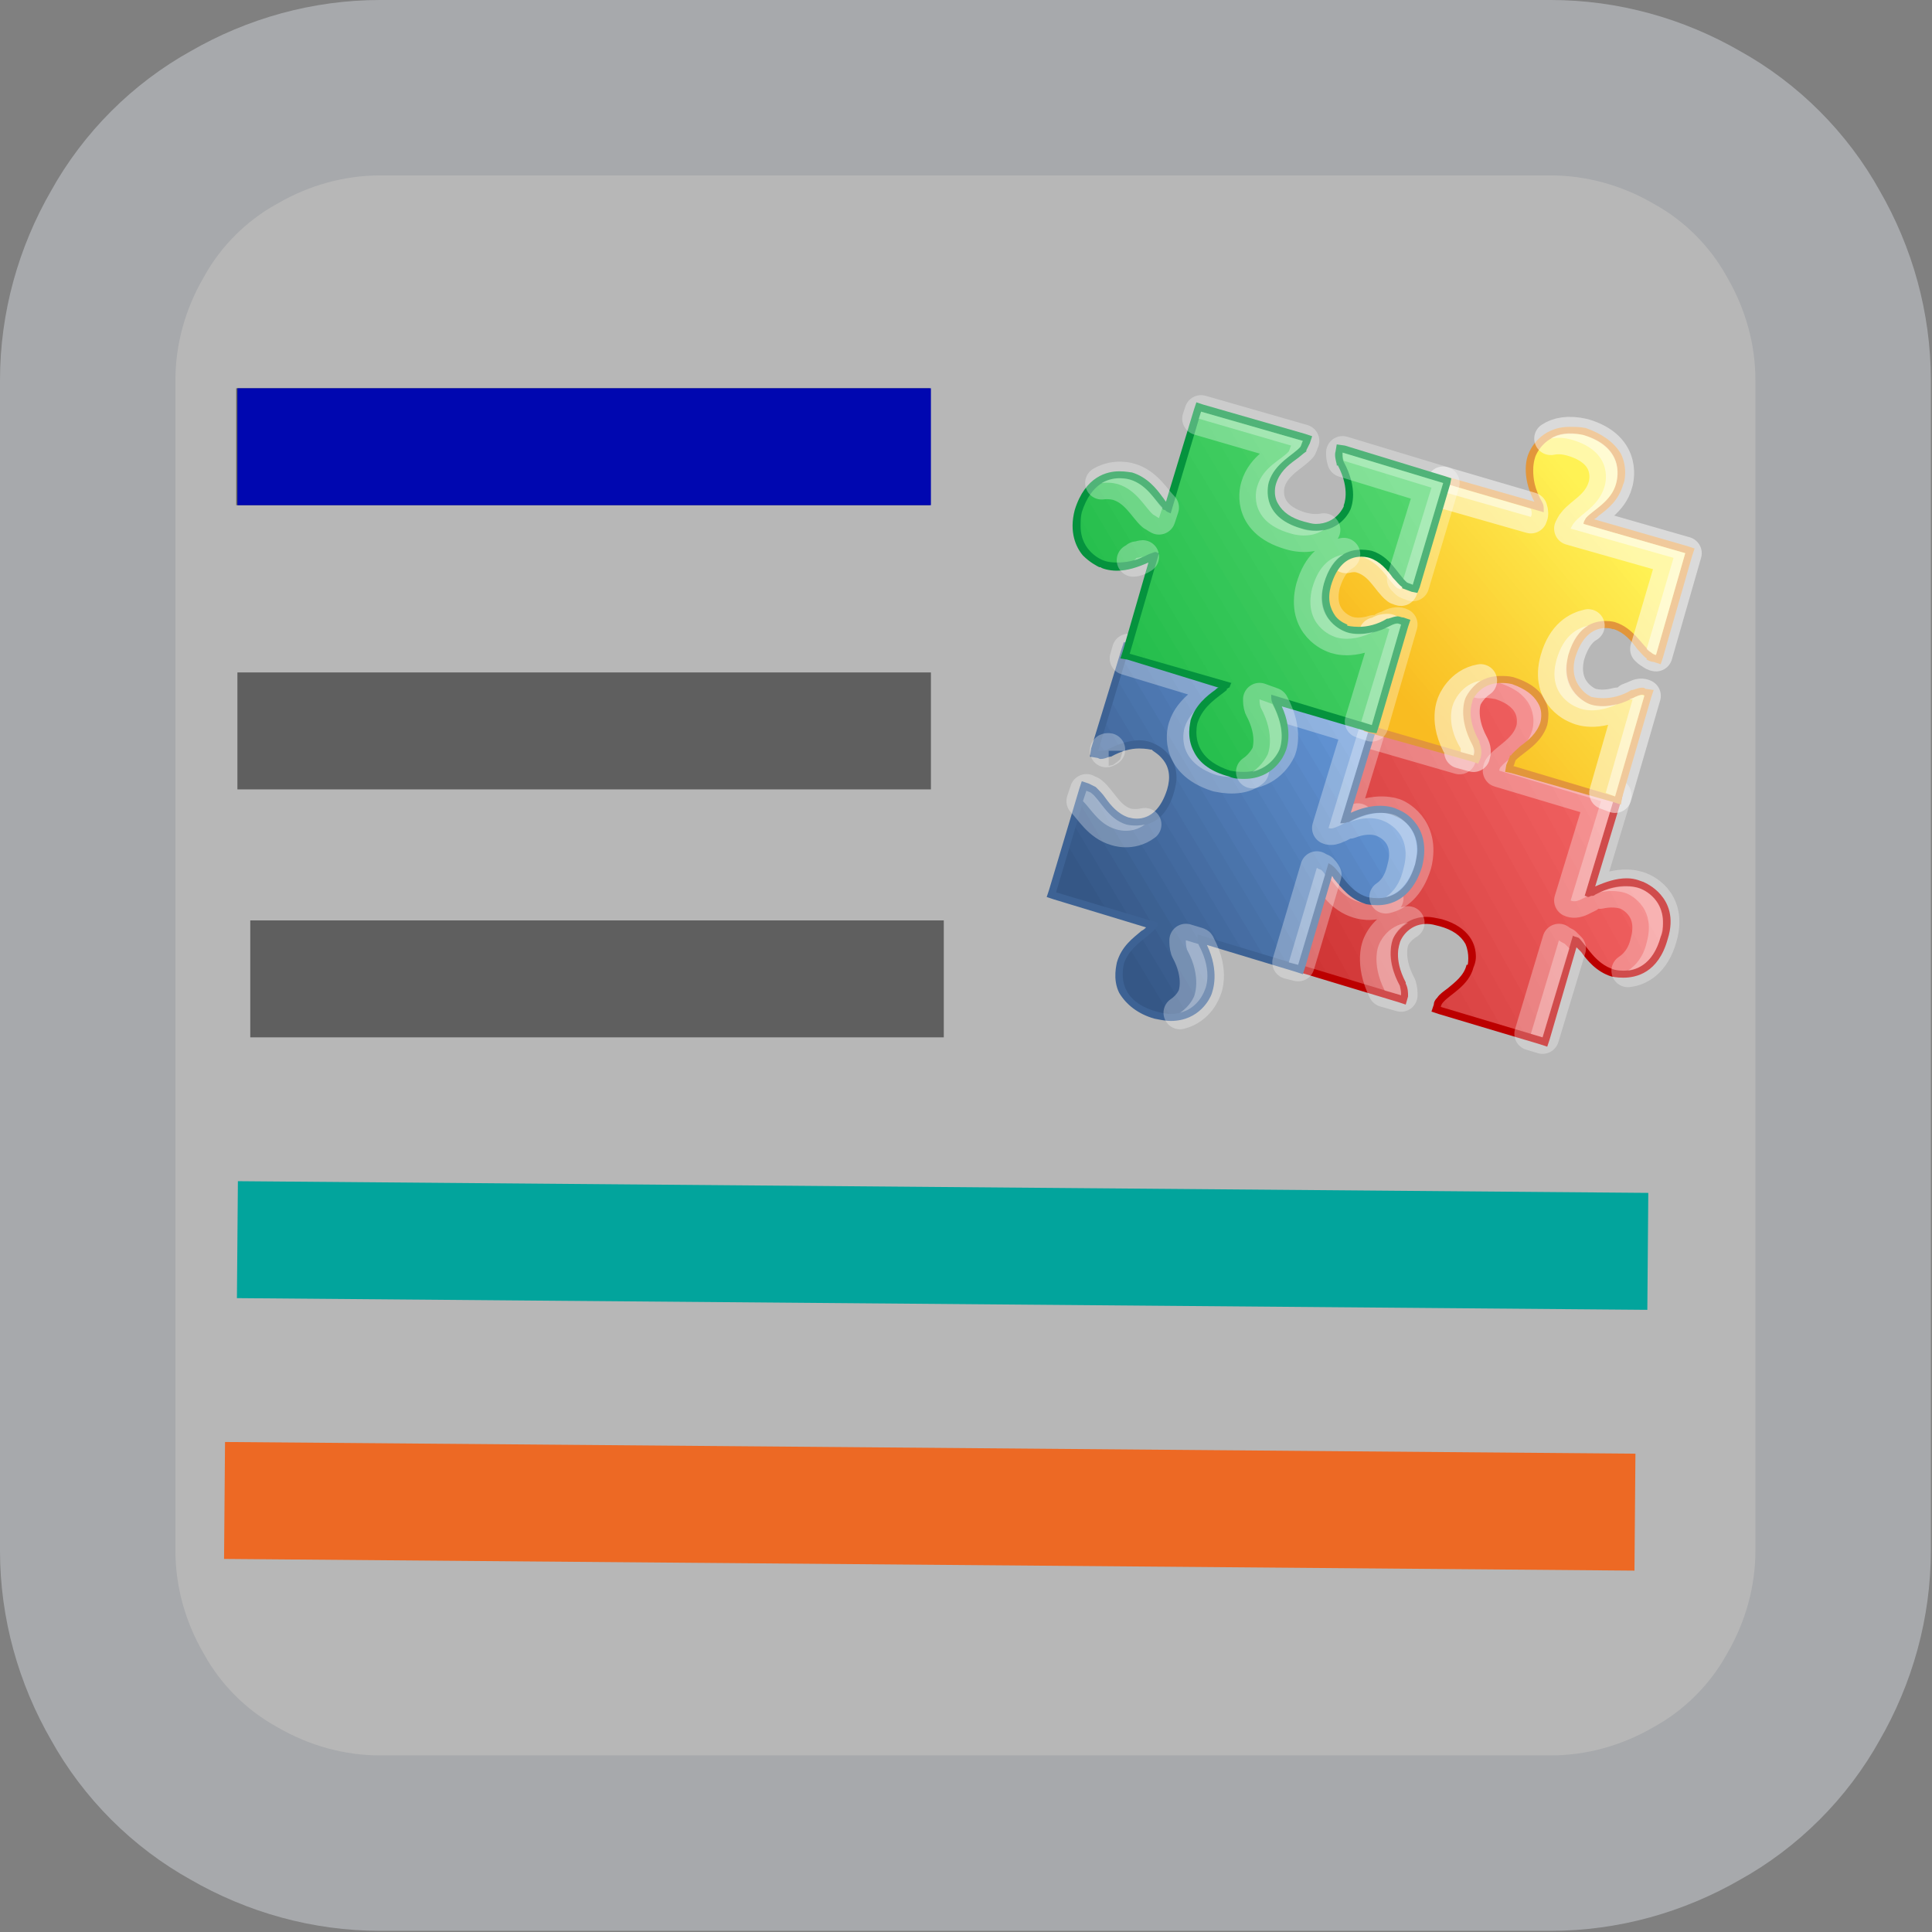<?xml version="1.0" encoding="UTF-8"?>
<!DOCTYPE svg PUBLIC "-//W3C//DTD SVG 1.1//EN" "http://www.w3.org/Graphics/SVG/1.1/DTD/svg11.dtd">
<svg version="1.2" width="16.52mm" height="16.52mm" viewBox="3533 6912 1652 1652" preserveAspectRatio="xMidYMid" fill-rule="evenodd" stroke-width="28.222" stroke-linejoin="round" xmlns="http://www.w3.org/2000/svg" xmlns:ooo="http://xml.openoffice.org/svg/export" xmlns:xlink="http://www.w3.org/1999/xlink" xmlns:presentation="http://sun.com/xmlns/staroffice/presentation" xmlns:smil="http://www.w3.org/2001/SMIL20/" xmlns:anim="urn:oasis:names:tc:opendocument:xmlns:animation:1.0" xml:space="preserve">
 <rect x="3533" y="6912" width="1652" height="1652" fill="#808080" stroke="none"/>
 <defs class="EmbeddedBulletChars">
  <g id="bullet-char-template-57356" transform="scale(0,-0)">
   <path d="M 580,1141 L 1163,571 580,0 -4,571 580,1141 Z"/>
  </g>
  <g id="bullet-char-template-57354" transform="scale(0,-0)">
   <path d="M 8,1128 L 1137,1128 1137,0 8,0 8,1128 Z"/>
  </g>
  <g id="bullet-char-template-10146" transform="scale(0,-0)">
   <path d="M 174,0 L 602,739 174,1481 1456,739 174,0 Z M 1358,739 L 309,1346 659,739 1358,739 Z"/>
  </g>
  <g id="bullet-char-template-10132" transform="scale(0,-0)">
   <path d="M 2015,739 L 1276,0 717,0 1260,543 174,543 174,936 1260,936 717,1481 1274,1481 2015,739 Z"/>
  </g>
  <g id="bullet-char-template-10007" transform="scale(0,-0)">
   <path d="M 0,-2 C -7,14 -16,27 -25,37 L 356,567 C 262,823 215,952 215,954 215,979 228,992 255,992 264,992 276,990 289,987 310,991 331,999 354,1012 L 381,999 492,748 772,1049 836,1024 860,1049 C 881,1039 901,1025 922,1006 886,937 835,863 770,784 769,783 710,716 594,584 L 774,223 C 774,196 753,168 711,139 L 727,119 C 717,90 699,76 672,76 641,76 570,178 457,381 L 164,-76 C 142,-110 111,-127 72,-127 30,-127 9,-110 8,-76 1,-67 -2,-52 -2,-32 -2,-23 -1,-13 0,-2 Z"/>
  </g>
  <g id="bullet-char-template-10004" transform="scale(0,-0)">
   <path d="M 285,-33 C 182,-33 111,30 74,156 52,228 41,333 41,471 41,549 55,616 82,672 116,743 169,778 240,778 293,778 328,747 346,684 L 369,508 C 377,444 397,411 428,410 L 1163,1116 C 1174,1127 1196,1133 1229,1133 1271,1133 1292,1118 1292,1087 L 1292,965 C 1292,929 1282,901 1262,881 L 442,47 C 390,-6 338,-33 285,-33 Z"/>
  </g>
  <g id="bullet-char-template-9679" transform="scale(0,-0)">
   <path d="M 813,0 C 632,0 489,54 383,161 276,268 223,411 223,592 223,773 276,916 383,1023 489,1130 632,1184 813,1184 992,1184 1136,1130 1245,1023 1353,916 1407,772 1407,592 1407,412 1353,268 1245,161 1136,54 992,0 813,0 Z"/>
  </g>
  <g id="bullet-char-template-8226" transform="scale(0,-0)">
   <path d="M 346,457 C 273,457 209,483 155,535 101,586 74,649 74,723 74,796 101,859 155,911 209,963 273,989 346,989 419,989 480,963 531,910 582,859 608,796 608,723 608,648 583,586 532,535 482,483 420,457 346,457 Z"/>
  </g>
  <g id="bullet-char-template-8211" transform="scale(0,-0)">
   <path d="M -4,459 L 1135,459 1135,606 -4,606 -4,459 Z"/>
  </g>
  <g id="bullet-char-template-61548" transform="scale(0,-0)">
   <path d="M 173,740 C 173,903 231,1043 346,1159 462,1274 601,1332 765,1332 928,1332 1067,1274 1183,1159 1299,1043 1357,903 1357,740 1357,577 1299,437 1183,322 1067,206 928,148 765,148 601,148 462,206 346,322 231,437 173,577 173,740 Z"/>
  </g>
 </defs>
 <g class="Page">
  <g class="com.sun.star.drawing.CustomShape">
   <g id="id3">
    <rect class="BoundingBox" stroke="none" fill="none" x="3533" y="6912" width="1652" height="1652"/>
    <path fill="rgb(237,237,237)" fill-opacity="0.502" stroke="rgb(255,255,255)" stroke-opacity="0.502" d="M 3858,6987 L 3858,6987 C 3814,6987 3771,6999 3733,7021 3695,7042 3663,7074 3642,7112 3620,7150 3608,7193 3608,7237 L 3608,8237 3608,8238 C 3608,8282 3620,8325 3642,8363 3663,8401 3695,8433 3733,8454 3771,8476 3814,8488 3858,8488 L 4858,8488 4859,8488 C 4903,8488 4946,8476 4984,8454 5022,8433 5054,8401 5075,8363 5097,8325 5109,8282 5109,8238 L 5109,7237 5109,7237 5109,7237 C 5109,7193 5097,7150 5075,7112 5054,7074 5022,7042 4984,7021 4946,6999 4903,6987 4859,6987 L 3858,6987 Z"/>
    <path fill="none" stroke="rgb(167,169,172)" stroke-width="150" stroke-linejoin="round" d="M 3858,6987 L 3858,6987 C 3814,6987 3771,6999 3733,7021 3695,7042 3663,7074 3642,7112 3620,7150 3608,7193 3608,7237 L 3608,8237 3608,8238 C 3608,8282 3620,8325 3642,8363 3663,8401 3695,8433 3733,8454 3771,8476 3814,8488 3858,8488 L 4858,8488 4859,8488 C 4903,8488 4946,8476 4984,8454 5022,8433 5054,8401 5075,8363 5097,8325 5109,8282 5109,8238 L 5109,7237 5109,7237 5109,7237 C 5109,7193 5097,7150 5075,7112 5054,7074 5022,7042 4984,7021 4946,6999 4903,6987 4859,6987 L 3858,6987 Z"/>
   </g>
  </g>
  <g class="com.sun.star.drawing.LineShape">
   <g id="id4">
    <rect class="BoundingBox" stroke="none" fill="none" x="3685" y="7244" width="694" height="101"/>
    <path fill="none" stroke="rgb(95,95,95)" stroke-width="100" stroke-linejoin="round" d="M 3735,7294 L 4328,7294"/>
   </g>
  </g>
  <g class="com.sun.star.drawing.LineShape">
   <g id="id5">
    <rect class="BoundingBox" stroke="none" fill="none" x="3686" y="7487" width="694" height="101"/>
    <path fill="none" stroke="rgb(95,95,95)" stroke-width="100" stroke-linejoin="round" d="M 3736,7537 L 4329,7537"/>
   </g>
  </g>
  <g class="com.sun.star.drawing.LineShape">
   <g id="id6">
    <rect class="BoundingBox" stroke="none" fill="none" x="3697" y="7699" width="694" height="101"/>
    <path fill="none" stroke="rgb(95,95,95)" stroke-width="100" stroke-linejoin="round" d="M 3747,7749 L 4340,7749"/>
   </g>
  </g>
  <g class="com.sun.star.drawing.LineShape">
   <g id="id7">
    <rect class="BoundingBox" stroke="none" fill="none" x="3686" y="7922" width="1307" height="111"/>
    <path fill="none" stroke="rgb(2,164,156)" stroke-width="100" stroke-linejoin="round" d="M 3736,7972 L 4942,7982"/>
   </g>
  </g>
  <g class="com.sun.star.drawing.LineShape">
   <g id="id8">
    <rect class="BoundingBox" stroke="none" fill="none" x="3686" y="7244" width="694" height="101"/>
    <path fill="none" stroke="rgb(0,7,176)" stroke-width="100" stroke-linejoin="round" d="M 3736,7294 L 4329,7294"/>
   </g>
  </g>
  <g class="com.sun.star.drawing.LineShape">
   <g id="id9">
    <rect class="BoundingBox" stroke="none" fill="none" x="3675" y="8145" width="1307" height="111"/>
    <path fill="none" stroke="rgb(237,105,36)" stroke-width="100" stroke-linejoin="round" d="M 3725,8195 L 4931,8205"/>
   </g>
  </g>
  <g class="Graphic">
   <g id="id10">
    <rect class="BoundingBox" stroke="none" fill="none" x="4389" y="7220" width="626" height="626"/>
    <defs>
     <clipPath id="clip_path_1" clipPathUnits="userSpaceOnUse">
      <path d="M 4828,7489 C 4842,7493 4851,7500 4856,7509 4859,7515 4860,7520 4860,7524 4860,7530 4858,7533 4858,7534 4855,7546 4845,7553 4838,7559 4838,7559 4832,7564 4831,7564 4838,7566 4918,7590 4918,7590 4918,7590 4894,7668 4892,7675 4893,7675 4894,7675 4895,7674 4917,7663 4933,7667 4937,7669 L 4937,7669 C 4937,7669 4966,7680 4956,7714 4952,7728 4946,7737 4936,7742 4924,7748 4912,7744 4912,7744 4900,7740 4893,7731 4887,7724 4887,7724 4881,7717 4881,7717 4881,7717 4880,7717 4880,7716 4878,7723 4854,7803 4854,7803 L 4760,7775 4762,7772 4764,7767 C 4764,7767 4773,7760 4773,7760 4779,7754 4787,7748 4790,7738 4790,7738 4794,7728 4789,7718 4785,7710 4777,7705 4765,7701 4736,7693 4727,7716 4727,7717 4727,7717 4720,7731 4732,7754 4734,7758 4734,7761 4734,7763 L 4733,7767 4641,7739 4669,7646 4672,7647 4678,7650 C 4678,7650 4686,7658 4686,7658 4691,7665 4697,7673 4707,7676 4708,7676 4717,7679 4727,7674 4735,7670 4741,7662 4744,7650 4752,7622 4729,7613 4729,7613 4728,7612 4714,7606 4692,7618 4687,7620 4683,7620 4680,7619 L 4677,7618 4705,7527 C 4705,7527 4781,7549 4789,7552 4789,7551 4789,7551 4788,7550 4782,7539 4781,7529 4781,7522 4781,7514 4783,7509 4783,7508 4783,7508 4794,7480 4828,7489 L 4828,7489 Z"/>
     </clipPath>
    </defs>
    <g clip-path="url(#clip_path_1)">
     <path fill="rgb(205,50,50)" stroke="none" d="M 4710,7883 L 4727,7873 4575,7599 4557,7609 4710,7883 Z"/>
     <path fill="rgb(205,50,50)" stroke="none" d="M 4710,7883 L 4741,7866 4588,7591 4557,7609 4710,7883 Z"/>
     <path fill="rgb(207,53,53)" stroke="none" d="M 4723,7876 L 4754,7858 4602,7584 4570,7601 4723,7876 Z"/>
     <path fill="rgb(209,55,55)" stroke="none" d="M 4736,7868 L 4768,7851 4615,7577 4584,7594 4736,7868 Z"/>
     <path fill="rgb(211,58,58)" stroke="none" d="M 4750,7861 L 4781,7843 4629,7569 4597,7586 4750,7861 Z"/>
     <path fill="rgb(213,60,60)" stroke="none" d="M 4763,7853 L 4795,7836 4642,7562 4611,7579 4763,7853 Z"/>
     <path fill="rgb(215,63,63)" stroke="none" d="M 4777,7846 L 4808,7828 4655,7554 4624,7572 4777,7846 Z"/>
     <path fill="rgb(216,65,65)" stroke="none" d="M 4790,7838 L 4822,7821 4669,7547 4638,7564 4790,7838 Z"/>
     <path fill="rgb(218,68,68)" stroke="none" d="M 4804,7831 L 4835,7813 4682,7539 4651,7557 4804,7831 Z"/>
     <path fill="rgb(220,70,70)" stroke="none" d="M 4817,7823 L 4848,7806 4696,7532 4664,7549 4817,7823 Z"/>
     <path fill="rgb(222,73,73)" stroke="none" d="M 4831,7816 L 4862,7799 4709,7524 4678,7542 4831,7816 Z"/>
     <path fill="rgb(224,75,75)" stroke="none" d="M 4844,7809 L 4875,7791 4723,7517 4691,7534 4844,7809 Z"/>
     <path fill="rgb(226,78,78)" stroke="none" d="M 4857,7801 L 4889,7784 4736,7509 4705,7527 4857,7801 Z"/>
     <path fill="rgb(228,80,80)" stroke="none" d="M 4871,7794 L 4902,7776 4750,7502 4718,7519 4871,7794 Z"/>
     <path fill="rgb(230,82,82)" stroke="none" d="M 4884,7786 L 4916,7769 4763,7494 4732,7512 4884,7786 Z"/>
     <path fill="rgb(232,85,85)" stroke="none" d="M 4898,7779 L 4929,7761 4776,7487 4745,7504 4898,7779 Z"/>
     <path fill="rgb(234,88,88)" stroke="none" d="M 4911,7771 L 4943,7754 4790,7479 4758,7497 4911,7771 Z"/>
     <path fill="rgb(236,90,90)" stroke="none" d="M 4925,7764 L 4956,7746 4803,7472 4772,7489 4925,7764 Z"/>
     <path fill="rgb(237,92,92)" stroke="none" d="M 4938,7756 L 4969,7739 4817,7464 4785,7482 4938,7756 Z"/>
     <path fill="rgb(239,95,95)" stroke="none" d="M 4951,7749 L 4983,7731 4830,7457 4799,7474 4951,7749 Z"/>
     <path fill="rgb(241,98,98)" stroke="none" d="M 4965,7741 L 4996,7724 4844,7449 4812,7467 4965,7741 Z"/>
     <path fill="rgb(243,100,100)" stroke="none" d="M 4978,7734 L 5010,7716 4857,7442 4826,7459 4978,7734 Z"/>
     <path fill="rgb(245,102,102)" stroke="none" d="M 4992,7726 L 5023,7709 4870,7434 4839,7452 4992,7726 Z"/>
    </g>
    <path fill="rgb(188,0,0)" stroke="none" d="M 4829,7486 L 4829,7486 4829,7486 C 4844,7491 4854,7498 4859,7508 4865,7521 4862,7533 4861,7535 4857,7548 4847,7555 4840,7561 4839,7562 4838,7562 4837,7563 L 4916,7587 4921,7588 4920,7594 4897,7670 C 4906,7666 4915,7663 4924,7663 4932,7663 4937,7666 4938,7666 4940,7667 4947,7670 4953,7677 4959,7684 4965,7696 4959,7715 L 4959,7715 4959,7715 C 4951,7744 4932,7748 4921,7748 4915,7748 4911,7747 4911,7747 4911,7747 4911,7747 4911,7747 4898,7743 4890,7733 4885,7726 4883,7724 4882,7723 4881,7722 L 4858,7801 4856,7807 4850,7805 4763,7779 4757,7777 4759,7771 C 4759,7769 4760,7767 4762,7765 L 4762,7765 4762,7765 C 4764,7762 4767,7760 4771,7757 4777,7752 4785,7746 4787,7737 L 4787,7737 4788,7737 C 4788,7737 4790,7728 4786,7719 4782,7712 4775,7707 4764,7704 4760,7703 4757,7702 4753,7702 4736,7702 4730,7717 4730,7718 L 4730,7718 4730,7718 4730,7718 C 4730,7719 4724,7731 4735,7752 L 4735,7752 4735,7753 C 4737,7757 4737,7761 4737,7764 L 4735,7771 4729,7769 4643,7743 4637,7741 4639,7735 4665,7648 4667,7643 4673,7644 C 4675,7645 4677,7646 4680,7647 L 4680,7647 4680,7648 C 4683,7650 4685,7653 4688,7656 4693,7663 4699,7670 4708,7673 L 4708,7673 4708,7673 C 4708,7673 4711,7674 4715,7674 4727,7674 4736,7666 4741,7650 4744,7639 4743,7630 4737,7623 4733,7618 4727,7616 4727,7616 L 4727,7616 4727,7615 4727,7616 C 4727,7615 4723,7614 4717,7614 4710,7614 4701,7616 4693,7621 L 4693,7621 4692,7621 C 4689,7622 4687,7623 4684,7623 4682,7623 4681,7622 4679,7622 L 4674,7620 4675,7614 4701,7529 4703,7523 4709,7524 4783,7547 C 4773,7525 4779,7510 4780,7507 4781,7504 4790,7484 4815,7484 4820,7484 4824,7485 4829,7486 Z M 4827,7492 C 4823,7491 4819,7490 4815,7490 4793,7490 4786,7510 4786,7510 4786,7510 4784,7514 4784,7522 4784,7529 4785,7538 4791,7549 4792,7551 4793,7553 4793,7555 4793,7555 4793,7556 4793,7556 L 4787,7554 4786,7554 4707,7530 4681,7616 C 4682,7616 4683,7617 4684,7617 4686,7617 4688,7616 4690,7615 4701,7609 4710,7608 4717,7608 4725,7608 4730,7610 4730,7610 4730,7610 4749,7617 4749,7639 4749,7643 4748,7647 4747,7651 4740,7676 4725,7680 4715,7680 4710,7680 4706,7679 4706,7679 4690,7674 4684,7659 4676,7652 4675,7651 4673,7651 4671,7650 L 4645,7737 4731,7763 C 4731,7762 4731,7762 4731,7761 4731,7759 4730,7757 4730,7755 4724,7744 4722,7735 4722,7728 4722,7720 4724,7715 4724,7715 4724,7715 4731,7696 4753,7696 4757,7696 4761,7697 4766,7698 4790,7705 4795,7720 4795,7730 4795,7735 4793,7739 4793,7739 4789,7755 4773,7762 4767,7769 4766,7770 4765,7772 4765,7773 L 4852,7799 4878,7712 C 4879,7713 4881,7713 4883,7714 4890,7721 4897,7736 4913,7741 4913,7741 4916,7742 4921,7742 4931,7742 4946,7738 4953,7713 4955,7709 4955,7705 4955,7701 4955,7679 4936,7672 4936,7672 4936,7672 4932,7670 4924,7670 4917,7670 4908,7671 4897,7677 4896,7678 4895,7678 4895,7678 4894,7678 4894,7678 4894,7678 4893,7678 4892,7679 4891,7679 4890,7679 4889,7678 4888,7678 L 4914,7592 4833,7568 4833,7568 4827,7566 C 4827,7565 4828,7564 4829,7563 4835,7556 4850,7549 4855,7533 4855,7533 4856,7529 4856,7524 4856,7515 4852,7500 4827,7492 Z"/>
    <path fill="rgb(255,255,255)" fill-opacity="0.298" stroke="rgb(255,255,255)" stroke-opacity="0.298" d="M 4707,7530 L 4779,7552 C 4779,7552 4779,7553 4779,7553 4780,7556 4781,7558 4781,7560 L 4705,7538 4707,7530 Z M 4855,7533 C 4850,7549 4835,7556 4829,7563 4828,7564 4827,7565 4827,7566 L 4914,7592 4888,7678 C 4889,7678 4890,7679 4891,7678 4889,7679 4887,7680 4885,7681 4881,7683 4878,7683 4876,7682 L 4902,7597 4815,7571 C 4815,7569 4816,7568 4817,7567 4823,7560 4838,7553 4843,7537 4843,7537 4853,7508 4815,7496 4809,7495 4803,7494 4798,7495 4805,7491 4814,7489 4827,7492 4865,7503 4855,7533 4855,7533 Z M 4671,7650 C 4673,7651 4675,7651 4676,7652 4684,7659 4690,7674 4706,7679 4706,7679 4712,7681 4719,7680 4707,7688 4694,7683 4694,7683 4681,7679 4674,7668 4668,7660 L 4671,7650 Z M 4684,7617 C 4688,7615 4691,7614 4694,7613 4693,7614 4691,7615 4690,7615 4688,7616 4686,7616 4684,7617 Z M 4737,7701 C 4727,7707 4724,7715 4724,7715 4724,7715 4717,7731 4730,7755 4731,7758 4731,7761 4731,7763 L 4717,7759 C 4705,7735 4712,7720 4712,7720 4712,7720 4718,7703 4737,7701 Z M 4875,7723 L 4852,7799 4842,7796 4866,7716 C 4867,7717 4869,7718 4871,7719 4872,7720 4873,7721 4875,7723 Z M 4953,7713 C 4947,7735 4934,7741 4925,7742 4931,7738 4938,7731 4941,7718 4950,7686 4924,7676 4924,7676 4924,7676 4915,7672 4901,7675 4922,7665 4936,7672 4936,7672 4936,7672 4962,7681 4953,7713 Z"/>
    <defs>
     <clipPath id="clip_path_2" clipPathUnits="userSpaceOnUse">
      <path d="M 4589,7493 L 4588,7495 4585,7502 C 4585,7502 4577,7509 4577,7509 4570,7514 4562,7521 4559,7531 4559,7531 4556,7541 4561,7551 4565,7558 4573,7564 4585,7568 4613,7575 4622,7553 4622,7552 4623,7551 4629,7537 4617,7515 4615,7510 4615,7507 4616,7504 L 4617,7501 4709,7528 C 4709,7528 4686,7604 4683,7612 4684,7612 4684,7612 4685,7612 4710,7599 4726,7606 4727,7607 4727,7607 4755,7617 4746,7652 4742,7665 4735,7675 4726,7680 4714,7686 4702,7682 4701,7682 4689,7678 4682,7669 4677,7662 4677,7662 4671,7655 4671,7655 4669,7661 4645,7741 4645,7741 4645,7741 4567,7718 4560,7716 4560,7717 4560,7718 4561,7719 4567,7730 4569,7740 4569,7747 4569,7755 4566,7760 4566,7761 4566,7761 4555,7789 4521,7780 4507,7776 4498,7769 4493,7760 4491,7754 4490,7749 4490,7745 4490,7739 4491,7736 4491,7735 4495,7723 4504,7716 4511,7711 4511,7711 4518,7704 4518,7704 4518,7704 4519,7704 4519,7703 4513,7701 4432,7677 4432,7677 L 4460,7584 4463,7585 4468,7588 C 4468,7588 4476,7596 4476,7596 4481,7603 4487,7611 4497,7614 4498,7614 4507,7617 4517,7612 4525,7608 4531,7600 4534,7588 4542,7560 4520,7551 4519,7551 4518,7550 4504,7544 4482,7556 4477,7557 4474,7558 4472,7557 L 4468,7556 4496,7465 4589,7493 Z"/>
     </clipPath>
    </defs>
    <g clip-path="url(#clip_path_2)">
     <path fill="rgb(98,148,213)" stroke="none" d="M 4632,7383 L 4590,7408 4752,7677 4793,7652 4632,7383 Z"/>
     <path fill="rgb(98,148,213)" stroke="none" d="M 4606,7399 L 4579,7415 4740,7684 4767,7668 4606,7399 Z"/>
     <path fill="rgb(96,145,209)" stroke="none" d="M 4594,7406 L 4567,7422 4728,7691 4756,7675 4594,7406 Z"/>
     <path fill="rgb(93,142,205)" stroke="none" d="M 4582,7413 L 4555,7429 4717,7698 4744,7682 4582,7413 Z"/>
     <path fill="rgb(91,138,201)" stroke="none" d="M 4571,7420 L 4544,7436 4705,7705 4732,7689 4571,7420 Z"/>
     <path fill="rgb(89,135,196)" stroke="none" d="M 4559,7427 L 4532,7443 4693,7712 4721,7696 4559,7427 Z"/>
     <path fill="rgb(86,132,192)" stroke="none" d="M 4548,7434 L 4520,7450 4682,7719 4709,7703 4548,7434 Z"/>
     <path fill="rgb(84,129,188)" stroke="none" d="M 4536,7441 L 4509,7457 4670,7726 4697,7710 4536,7441 Z"/>
     <path fill="rgb(81,126,184)" stroke="none" d="M 4524,7448 L 4497,7464 4658,7733 4686,7717 4524,7448 Z"/>
     <path fill="rgb(79,122,180)" stroke="none" d="M 4513,7455 L 4485,7471 4647,7740 4674,7724 4513,7455 Z"/>
     <path fill="rgb(77,119,176)" stroke="none" d="M 4501,7462 L 4474,7478 4635,7747 4662,7731 4501,7462 Z"/>
     <path fill="rgb(74,116,171)" stroke="none" d="M 4489,7469 L 4462,7485 4623,7754 4651,7738 4489,7469 Z"/>
     <path fill="rgb(72,113,167)" stroke="none" d="M 4478,7476 L 4450,7492 4612,7761 4639,7745 4478,7476 Z"/>
     <path fill="rgb(70,109,163)" stroke="none" d="M 4466,7483 L 4439,7499 4600,7768 4627,7752 4466,7483 Z"/>
     <path fill="rgb(67,106,159)" stroke="none" d="M 4454,7490 L 4427,7506 4588,7775 4616,7759 4454,7490 Z"/>
     <path fill="rgb(65,103,155)" stroke="none" d="M 4443,7497 L 4415,7513 4577,7782 4604,7766 4443,7497 Z"/>
     <path fill="rgb(62,100,151)" stroke="none" d="M 4431,7504 L 4404,7520 4565,7789 4592,7773 4431,7504 Z"/>
     <path fill="rgb(60,97,146)" stroke="none" d="M 4419,7511 L 4392,7527 4553,7796 4581,7780 4419,7511 Z"/>
     <path fill="rgb(58,93,142)" stroke="none" d="M 4408,7518 L 4380,7534 4542,7803 4569,7787 4408,7518 Z"/>
     <path fill="rgb(55,90,138)" stroke="none" d="M 4396,7525 L 4369,7541 4530,7810 4557,7794 4396,7525 Z"/>
     <path fill="rgb(53,87,134)" stroke="none" d="M 4384,7532 L 4347,7554 4509,7823 4546,7801 4384,7532 Z"/>
    </g>
    <path fill="rgb(61,98,148)" stroke="none" d="M 4494,7461 L 4500,7463 4587,7489 4592,7490 4591,7496 C 4590,7498 4589,7501 4588,7503 L 4588,7504 4587,7504 C 4585,7507 4582,7509 4579,7511 4572,7517 4565,7522 4562,7532 L 4562,7532 4562,7532 C 4562,7532 4559,7541 4564,7549 4567,7556 4575,7561 4586,7565 4586,7565 4585,7565 4585,7565 4589,7566 4593,7566 4596,7566 4614,7566 4619,7551 4619,7551 L 4620,7551 4620,7550 4620,7550 C 4620,7550 4625,7537 4614,7517 L 4614,7516 4614,7516 C 4612,7511 4612,7506 4613,7503 L 4615,7497 4621,7499 4707,7525 4712,7526 4711,7532 4688,7607 C 4697,7603 4705,7601 4713,7601 4721,7601 4726,7603 4728,7604 4728,7604 4728,7604 4728,7604 4728,7604 4728,7604 4728,7604 4728,7604 4728,7604 4728,7604 4728,7604 4728,7604 4728,7604 4728,7604 4728,7604 4728,7604 4728,7604 4728,7604 4728,7604 4730,7605 4736,7607 4742,7614 4748,7621 4754,7633 4749,7653 L 4749,7653 4749,7653 C 4740,7682 4721,7686 4711,7686 4705,7686 4701,7685 4700,7685 4700,7685 4701,7685 4701,7685 4687,7681 4680,7671 4674,7664 4673,7663 4673,7662 4672,7661 L 4649,7739 4647,7745 4641,7743 4565,7720 C 4576,7743 4570,7759 4569,7762 4568,7765 4559,7785 4534,7785 4530,7785 4525,7784 4520,7783 L 4520,7783 4520,7783 C 4506,7779 4496,7771 4490,7761 4484,7749 4488,7736 4488,7735 4492,7721 4502,7714 4509,7708 4511,7707 4512,7706 4513,7705 L 4434,7681 4428,7679 4430,7673 4456,7586 4458,7580 4464,7582 C 4466,7583 4468,7584 4470,7585 L 4470,7585 4471,7586 C 4473,7588 4476,7591 4478,7594 4483,7601 4489,7608 4498,7611 L 4498,7611 4498,7611 C 4499,7611 4501,7612 4505,7612 4517,7612 4526,7603 4531,7587 4534,7577 4533,7568 4527,7561 4523,7556 4518,7554 4518,7553 L 4517,7553 4517,7553 4517,7553 C 4517,7553 4513,7552 4507,7552 4500,7552 4492,7554 4483,7559 L 4483,7559 4482,7559 C 4479,7560 4477,7561 4474,7561 4473,7561 4472,7560 4471,7560 L 4465,7559 4466,7552 4492,7467 4494,7461 Z M 4498,7468 L 4472,7554 C 4473,7554 4474,7554 4474,7554 4476,7554 4478,7554 4480,7553 4491,7547 4501,7545 4507,7545 4515,7545 4520,7548 4520,7548 4520,7548 4539,7555 4539,7577 4539,7581 4538,7585 4537,7589 4530,7614 4515,7618 4505,7618 4500,7618 4496,7617 4496,7617 4480,7612 4474,7596 4466,7590 4465,7589 4463,7589 4462,7588 L 4436,7675 4523,7701 C 4523,7703 4522,7705 4521,7706 4521,7706 4520,7707 4520,7707 L 4520,7707 C 4514,7714 4499,7721 4494,7736 4494,7736 4493,7740 4493,7745 4493,7755 4497,7770 4522,7777 4526,7778 4530,7779 4534,7779 4556,7779 4563,7759 4563,7759 4563,7759 4565,7755 4565,7747 4565,7740 4564,7731 4558,7720 4558,7719 4557,7719 4557,7718 4557,7718 4557,7718 4557,7718 4557,7716 4557,7715 4557,7714 4557,7713 4557,7712 4557,7711 L 4643,7737 4669,7650 C 4670,7651 4671,7651 4672,7652 4680,7658 4686,7674 4702,7679 4702,7679 4706,7680 4711,7680 4721,7680 4736,7676 4743,7651 4744,7646 4745,7642 4745,7639 4745,7616 4726,7610 4726,7610 4726,7610 4721,7607 4713,7607 4706,7607 4697,7609 4686,7615 4686,7615 4686,7615 4686,7615 4686,7615 4685,7615 4685,7615 4683,7616 4682,7616 4680,7616 4680,7616 4679,7616 4679,7616 L 4705,7531 4619,7505 C 4619,7506 4619,7507 4619,7508 4619,7509 4619,7511 4620,7514 4626,7525 4627,7534 4627,7541 4627,7549 4625,7553 4625,7553 4625,7553 4618,7572 4596,7572 4592,7572 4588,7572 4584,7571 4559,7563 4555,7548 4555,7539 4555,7533 4556,7530 4556,7530 4561,7514 4576,7507 4583,7500 4584,7498 4585,7496 4585,7495 L 4498,7468 Z"/>
    <path fill="rgb(255,255,255)" fill-opacity="0.298" stroke="rgb(255,255,255)" stroke-opacity="0.298" d="M 4573,7504 C 4574,7502 4575,7500 4575,7499 L 4496,7475 4498,7468 4585,7495 C 4585,7496 4584,7498 4583,7500 4576,7507 4561,7514 4556,7530 4556,7530 4546,7559 4584,7571 4592,7573 4599,7573 4604,7571 4598,7576 4588,7578 4574,7575 4536,7563 4546,7534 4546,7534 4551,7518 4567,7511 4573,7504 Z M 4705,7531 L 4679,7616 C 4681,7616 4682,7616 4684,7615 4682,7616 4679,7618 4676,7619 4674,7620 4671,7621 4669,7620 L 4695,7535 4619,7512 C 4618,7509 4618,7507 4619,7505 L 4705,7531 Z M 4462,7588 C 4463,7589 4465,7589 4466,7590 4474,7596 4480,7612 4496,7617 4496,7617 4503,7619 4512,7617 4500,7626 4487,7621 4487,7621 4473,7617 4466,7604 4459,7597 L 4462,7588 Z M 4479,7554 C 4479,7553 4480,7553 4481,7553 4481,7553 4480,7553 4480,7553 4480,7553 4479,7553 4479,7554 Z M 4548,7724 C 4547,7721 4547,7718 4547,7716 L 4557,7719 C 4558,7719 4558,7720 4558,7720 4571,7744 4563,7759 4563,7759 4563,7759 4558,7774 4542,7778 4551,7772 4554,7764 4554,7764 4554,7764 4561,7748 4548,7724 Z M 4743,7651 C 4737,7670 4727,7677 4718,7679 4724,7675 4730,7668 4733,7655 4742,7623 4716,7614 4716,7614 4716,7614 4705,7608 4687,7615 4710,7602 4726,7609 4726,7609 4726,7609 4751,7619 4743,7651 Z M 4663,7656 C 4664,7657 4665,7658 4666,7660 L 4643,7737 4635,7735 4659,7654 C 4660,7655 4661,7655 4663,7656 Z"/>
    <defs>
     <clipPath id="clip_path_3" clipPathUnits="userSpaceOnUse">
      <path d="M 4888,7281 C 4902,7285 4911,7292 4916,7301 4919,7307 4920,7312 4920,7316 4920,7322 4918,7325 4918,7326 4915,7338 4906,7345 4899,7351 L 4891,7357 C 4891,7357 4891,7358 4891,7358 4897,7360 4978,7383 4978,7383 L 4951,7477 4948,7475 4943,7473 C 4943,7473 4935,7465 4935,7465 4930,7458 4924,7450 4913,7447 4913,7447 4903,7444 4894,7449 4886,7453 4880,7461 4877,7473 4870,7502 4892,7510 4893,7511 4894,7511 4908,7517 4930,7505 4934,7503 4937,7503 4940,7504 L 4943,7504 4917,7596 4823,7569 4824,7567 4827,7560 C 4827,7560 4835,7553 4835,7553 4842,7547 4850,7541 4853,7531 4853,7531 4856,7521 4851,7511 4847,7503 4839,7498 4827,7494 4798,7487 4790,7509 4789,7510 4789,7511 4783,7525 4795,7547 4797,7552 4797,7556 4796,7559 L 4795,7561 4703,7535 C 4703,7535 4725,7459 4727,7451 4727,7451 4726,7451 4726,7451 4701,7465 4685,7457 4684,7457 4684,7457 4656,7446 4664,7412 4672,7386 4688,7381 4697,7380 4697,7380 4705,7380 4709,7382 L 4709,7382 C 4721,7385 4728,7394 4734,7401 4734,7401 4739,7407 4740,7408 4742,7401 4765,7322 4765,7322 4765,7322 4842,7344 4850,7346 4849,7345 4849,7344 4849,7343 4842,7331 4841,7321 4841,7314 4841,7307 4842,7303 4843,7301 L 4843,7301 C 4843,7301 4853,7273 4888,7281 L 4888,7281 Z"/>
     </clipPath>
    </defs>
    <g clip-path="url(#clip_path_3)">
     <path fill="rgb(255,242,84)" stroke="none" d="M 4863,7233 L 4826,7264 5027,7503 5065,7472 4863,7233 Z"/>
     <path fill="rgb(255,242,84)" stroke="none" d="M 4831,7260 L 4822,7267 5024,7506 5032,7499 4831,7260 Z"/>
     <path fill="rgb(255,241,83)" stroke="none" d="M 4827,7263 L 4819,7270 5020,7509 5029,7502 4827,7263 Z"/>
     <path fill="rgb(255,240,82)" stroke="none" d="M 4824,7266 L 4815,7273 5016,7512 5025,7505 4824,7266 Z"/>
     <path fill="rgb(255,239,81)" stroke="none" d="M 4820,7269 L 4811,7276 5013,7515 5021,7508 4820,7269 Z"/>
     <path fill="rgb(255,238,80)" stroke="none" d="M 4816,7272 L 4808,7279 5009,7518 5018,7511 4816,7272 Z"/>
     <path fill="rgb(254,236,79)" stroke="none" d="M 4813,7275 L 4804,7282 5005,7522 5014,7514 4813,7275 Z"/>
     <path fill="rgb(254,235,78)" stroke="none" d="M 4809,7278 L 4800,7285 5002,7525 5010,7517 4809,7278 Z"/>
     <path fill="rgb(254,234,77)" stroke="none" d="M 4805,7281 L 4797,7288 4998,7528 5007,7520 4805,7281 Z"/>
     <path fill="rgb(254,233,76)" stroke="none" d="M 4802,7284 L 4793,7292 4995,7531 5003,7524 4802,7284 Z"/>
     <path fill="rgb(254,232,75)" stroke="none" d="M 4798,7287 L 4790,7295 4991,7534 4999,7527 4798,7287 Z"/>
     <path fill="rgb(254,231,74)" stroke="none" d="M 4794,7290 L 4786,7298 4987,7537 4996,7530 4794,7290 Z"/>
     <path fill="rgb(254,230,73)" stroke="none" d="M 4791,7294 L 4782,7301 4984,7540 4992,7533 4791,7294 Z"/>
     <path fill="rgb(254,229,72)" stroke="none" d="M 4787,7297 L 4779,7304 4980,7543 4988,7536 4787,7297 Z"/>
     <path fill="rgb(253,228,70)" stroke="none" d="M 4783,7300 L 4775,7307 4976,7546 4985,7539 4783,7300 Z"/>
     <path fill="rgb(253,227,69)" stroke="none" d="M 4780,7303 L 4771,7310 4973,7549 4981,7542 4780,7303 Z"/>
     <path fill="rgb(253,225,68)" stroke="none" d="M 4776,7306 L 4768,7313 4969,7552 4978,7545 4776,7306 Z"/>
     <path fill="rgb(253,224,67)" stroke="none" d="M 4773,7309 L 4764,7316 4965,7555 4974,7548 4773,7309 Z"/>
     <path fill="rgb(253,223,66)" stroke="none" d="M 4769,7312 L 4760,7319 4962,7558 4970,7551 4769,7312 Z"/>
     <path fill="rgb(253,222,65)" stroke="none" d="M 4765,7315 L 4757,7322 4958,7561 4967,7554 4765,7315 Z"/>
     <path fill="rgb(253,221,64)" stroke="none" d="M 4762,7318 L 4753,7325 4954,7565 4963,7557 4762,7318 Z"/>
     <path fill="rgb(253,220,63)" stroke="none" d="M 4758,7321 L 4749,7328 4951,7568 4959,7560 4758,7321 Z"/>
     <path fill="rgb(252,219,62)" stroke="none" d="M 4754,7324 L 4746,7331 4947,7571 4956,7563 4754,7324 Z"/>
     <path fill="rgb(252,218,61)" stroke="none" d="M 4751,7327 L 4742,7335 4943,7574 4952,7567 4751,7327 Z"/>
     <path fill="rgb(252,217,60)" stroke="none" d="M 4747,7330 L 4738,7338 4940,7577 4948,7570 4747,7330 Z"/>
     <path fill="rgb(252,216,59)" stroke="none" d="M 4743,7333 L 4735,7341 4936,7580 4945,7573 4743,7333 Z"/>
     <path fill="rgb(252,214,58)" stroke="none" d="M 4740,7337 L 4731,7344 4932,7583 4941,7576 4740,7337 Z"/>
     <path fill="rgb(252,213,57)" stroke="none" d="M 4736,7340 L 4727,7347 4929,7586 4937,7579 4736,7340 Z"/>
     <path fill="rgb(252,212,56)" stroke="none" d="M 4732,7343 L 4724,7350 4925,7589 4934,7582 4732,7343 Z"/>
     <path fill="rgb(252,211,55)" stroke="none" d="M 4729,7346 L 4720,7353 4921,7592 4930,7585 4729,7346 Z"/>
     <path fill="rgb(251,210,54)" stroke="none" d="M 4725,7349 L 4716,7356 4918,7595 4926,7588 4725,7349 Z"/>
     <path fill="rgb(251,209,53)" stroke="none" d="M 4721,7352 L 4713,7359 4914,7598 4923,7591 4721,7352 Z"/>
     <path fill="rgb(251,208,52)" stroke="none" d="M 4718,7355 L 4709,7362 4911,7601 4919,7594 4718,7355 Z"/>
     <path fill="rgb(251,207,51)" stroke="none" d="M 4714,7358 L 4706,7365 4907,7604 4915,7597 4714,7358 Z"/>
     <path fill="rgb(251,206,50)" stroke="none" d="M 4710,7361 L 4702,7368 4903,7608 4912,7600 4710,7361 Z"/>
     <path fill="rgb(251,205,49)" stroke="none" d="M 4707,7364 L 4698,7371 4900,7611 4908,7603 4707,7364 Z"/>
     <path fill="rgb(251,203,48)" stroke="none" d="M 4703,7367 L 4695,7374 4896,7614 4904,7606 4703,7367 Z"/>
     <path fill="rgb(251,202,47)" stroke="none" d="M 4699,7370 L 4691,7378 4892,7617 4901,7610 4699,7370 Z"/>
     <path fill="rgb(250,201,45)" stroke="none" d="M 4696,7373 L 4687,7381 4889,7620 4897,7613 4696,7373 Z"/>
     <path fill="rgb(250,200,44)" stroke="none" d="M 4692,7376 L 4684,7384 4885,7623 4894,7616 4692,7376 Z"/>
     <path fill="rgb(250,199,43)" stroke="none" d="M 4689,7380 L 4680,7387 4881,7626 4890,7619 4689,7380 Z"/>
     <path fill="rgb(250,198,42)" stroke="none" d="M 4685,7383 L 4676,7390 4878,7629 4886,7622 4685,7383 Z"/>
     <path fill="rgb(250,197,41)" stroke="none" d="M 4681,7386 L 4673,7393 4874,7632 4883,7625 4681,7386 Z"/>
     <path fill="rgb(250,196,40)" stroke="none" d="M 4678,7389 L 4669,7396 4870,7635 4879,7628 4678,7389 Z"/>
     <path fill="rgb(250,195,39)" stroke="none" d="M 4674,7392 L 4665,7399 4867,7638 4875,7631 4674,7392 Z"/>
     <path fill="rgb(250,194,38)" stroke="none" d="M 4670,7395 L 4662,7402 4863,7641 4872,7634 4670,7395 Z"/>
     <path fill="rgb(249,192,37)" stroke="none" d="M 4667,7398 L 4658,7405 4859,7644 4868,7637 4667,7398 Z"/>
     <path fill="rgb(249,191,36)" stroke="none" d="M 4663,7401 L 4654,7408 4856,7648 4864,7640 4663,7401 Z"/>
     <path fill="rgb(249,190,35)" stroke="none" d="M 4659,7404 L 4651,7411 4852,7651 4861,7643 4659,7404 Z"/>
     <path fill="rgb(249,189,34)" stroke="none" d="M 4656,7407 L 4647,7414 4848,7654 4857,7646 4656,7407 Z"/>
     <path fill="rgb(249,188,33)" stroke="none" d="M 4652,7410 L 4618,7439 4819,7678 4853,7650 4652,7410 Z"/>
    </g>
    <path fill="rgb(226,150,59)" stroke="none" d="M 4889,7278 L 4889,7278 4889,7278 C 4903,7283 4913,7290 4919,7300 4925,7312 4922,7325 4921,7326 4917,7340 4908,7347 4900,7353 4899,7354 4898,7355 4896,7356 L 4976,7379 4982,7381 4980,7387 4955,7474 4953,7480 4947,7478 C 4945,7478 4943,7477 4941,7476 L 4941,7475 4941,7475 C 4938,7473 4936,7470 4933,7467 4928,7460 4922,7453 4913,7450 L 4912,7450 4912,7450 C 4912,7450 4910,7449 4906,7449 4894,7449 4885,7458 4880,7474 4880,7474 4880,7474 4880,7474 4880,7474 4880,7474 4880,7474 4880,7474 4880,7474 4880,7474 4877,7485 4879,7494 4885,7501 4889,7506 4894,7508 4894,7508 L 4894,7508 4895,7508 4894,7508 C 4895,7508 4898,7509 4904,7509 4911,7509 4920,7507 4928,7502 L 4929,7502 4929,7502 C 4932,7501 4935,7500 4937,7500 4938,7500 4939,7500 4940,7501 L 4947,7502 4945,7508 4920,7594 4919,7600 4913,7598 4825,7573 4820,7572 4821,7566 C 4822,7564 4823,7561 4824,7559 L 4824,7558 4825,7558 C 4827,7555 4830,7553 4833,7550 4840,7545 4847,7539 4850,7530 L 4850,7530 4850,7530 C 4850,7530 4853,7521 4848,7513 4844,7506 4837,7501 4826,7497 4822,7496 4819,7496 4816,7496 4798,7496 4792,7511 4792,7511 L 4792,7512 4792,7512 4792,7512 C 4792,7512 4786,7525 4798,7546 L 4798,7546 4798,7547 C 4800,7552 4800,7556 4799,7560 L 4797,7565 4791,7563 4705,7539 4699,7537 4701,7531 4723,7456 C 4714,7460 4705,7462 4697,7462 4689,7462 4684,7460 4683,7460 4681,7459 4675,7456 4669,7450 4663,7443 4657,7430 4661,7411 L 4661,7411 4661,7411 C 4670,7382 4689,7377 4699,7377 4705,7377 4709,7378 4709,7379 L 4709,7379 C 4723,7382 4730,7392 4736,7399 4737,7400 4738,7401 4738,7402 L 4761,7324 4762,7318 4768,7319 4845,7341 C 4833,7318 4839,7302 4840,7300 4841,7297 4850,7277 4875,7277 4880,7277 4884,7277 4889,7278 Z M 4887,7284 C 4883,7283 4879,7283 4875,7283 4853,7283 4846,7302 4846,7302 4846,7302 4844,7307 4844,7314 4844,7321 4845,7330 4852,7342 4853,7344 4853,7346 4853,7348 4853,7349 4853,7349 4853,7350 L 4767,7325 4743,7407 4743,7407 4742,7413 C 4740,7412 4739,7412 4738,7411 4737,7410 4737,7410 4736,7409 4736,7409 4736,7409 4736,7409 4730,7402 4723,7389 4708,7385 4708,7385 4704,7383 4699,7383 4690,7383 4675,7388 4667,7413 4666,7417 4666,7421 4666,7425 4666,7447 4685,7454 4685,7454 4685,7454 4690,7456 4697,7456 4704,7456 4713,7454 4725,7448 4727,7447 4729,7447 4731,7447 4731,7447 4731,7447 4732,7447 L 4730,7453 4730,7453 4707,7533 4793,7558 C 4793,7557 4793,7556 4793,7555 4793,7553 4793,7551 4792,7549 4786,7537 4784,7528 4784,7521 4784,7514 4786,7509 4786,7509 4786,7509 4793,7490 4816,7490 4819,7490 4823,7490 4827,7491 4853,7499 4857,7514 4857,7523 4857,7528 4856,7532 4856,7532 4851,7548 4836,7555 4829,7562 4828,7564 4828,7566 4827,7567 L 4914,7593 4939,7507 C 4939,7506 4938,7506 4937,7506 4936,7506 4934,7507 4931,7508 4920,7514 4911,7516 4904,7516 4896,7516 4892,7514 4892,7514 4892,7514 4872,7507 4872,7484 4872,7481 4873,7477 4874,7472 4881,7447 4896,7443 4906,7443 4911,7443 4914,7444 4914,7444 4930,7449 4937,7464 4945,7470 4946,7471 4948,7472 4949,7472 L 4974,7385 4887,7360 C 4887,7358 4888,7357 4889,7355 4895,7348 4911,7341 4915,7325 4915,7325 4916,7321 4916,7316 4916,7307 4912,7292 4887,7284 Z"/>
    <path fill="rgb(255,255,255)" fill-opacity="0.49" stroke="rgb(255,255,255)" stroke-opacity="0.49" d="M 4842,7347 C 4843,7350 4843,7352 4842,7354 L 4765,7332 4767,7325 4842,7347 Z M 4891,7447 C 4884,7451 4878,7459 4874,7472 4866,7504 4892,7514 4892,7514 4892,7514 4901,7518 4916,7514 4895,7524 4882,7517 4882,7517 4882,7517 4855,7508 4864,7476 4870,7455 4882,7449 4891,7447 Z M 4708,7385 C 4721,7388 4728,7399 4734,7407 L 4731,7416 C 4730,7416 4729,7415 4728,7415 4720,7409 4714,7393 4697,7388 4697,7388 4692,7386 4684,7388 4696,7381 4708,7385 4708,7385 Z M 4720,7451 C 4716,7452 4713,7454 4709,7454 4711,7454 4713,7453 4714,7452 4716,7451 4718,7451 4720,7451 Z M 4915,7325 C 4911,7341 4895,7348 4889,7355 4888,7357 4887,7358 4887,7360 L 4974,7385 4949,7472 C 4948,7472 4946,7471 4945,7470 4943,7469 4942,7468 4941,7467 L 4964,7389 4876,7364 C 4877,7362 4878,7360 4879,7359 4885,7351 4900,7345 4905,7328 4905,7328 4915,7299 4877,7288 4870,7286 4864,7286 4859,7287 4865,7283 4874,7281 4887,7284 4925,7295 4915,7325 4915,7325 Z M 4799,7494 C 4790,7500 4786,7509 4786,7509 4786,7509 4779,7525 4792,7549 4794,7553 4794,7555 4793,7558 L 4782,7555 C 4782,7554 4782,7553 4782,7552 4768,7529 4776,7513 4776,7513 4776,7513 4782,7497 4799,7494 Z M 4931,7508 C 4935,7506 4937,7506 4939,7507 L 4914,7593 4906,7590 4929,7510 C 4928,7510 4927,7510 4926,7510 4928,7509 4930,7509 4931,7508 Z"/>
    <defs>
     <clipPath id="clip_path_4" clipPathUnits="userSpaceOnUse">
      <path d="M 4651,7287 L 4650,7290 4647,7295 C 4647,7296 4639,7303 4639,7303 4632,7308 4624,7314 4621,7325 4621,7325 4618,7335 4623,7344 4627,7352 4635,7358 4647,7361 4676,7369 4684,7347 4685,7346 4685,7345 4691,7331 4679,7309 4678,7305 4677,7301 4678,7299 L 4679,7295 4771,7323 4743,7416 4740,7415 4734,7412 C 4734,7412 4727,7404 4727,7404 4721,7397 4715,7389 4705,7386 4704,7386 4695,7383 4685,7388 4677,7392 4671,7400 4668,7412 4660,7441 4683,7449 4684,7449 4685,7450 4698,7456 4721,7444 4725,7442 4729,7442 4732,7443 L 4735,7444 4708,7536 C 4708,7536 4632,7513 4624,7511 4624,7511 4624,7512 4624,7512 4630,7524 4632,7533 4632,7541 4632,7549 4630,7554 4629,7554 4629,7554 4619,7582 4585,7573 4571,7569 4562,7563 4557,7553 4554,7548 4553,7543 4553,7538 4553,7533 4554,7529 4554,7529 4558,7517 4567,7510 4574,7504 4574,7504 4580,7499 4581,7498 4574,7496 4495,7473 4495,7473 4495,7473 4518,7395 4520,7388 4519,7388 4518,7388 4517,7389 4492,7402 4475,7394 4475,7394 4475,7394 4446,7383 4455,7349 4465,7317 4486,7317 4495,7318 4497,7318 4499,7319 4500,7319 L 4500,7319 C 4500,7319 4500,7319 4500,7319 4512,7323 4519,7332 4525,7339 4525,7339 4531,7346 4531,7346 4531,7346 4532,7346 4532,7346 4534,7340 4558,7260 4558,7260 L 4651,7287 Z"/>
     </clipPath>
    </defs>
    <g clip-path="url(#clip_path_4)">
     <path fill="rgb(81,213,109)" stroke="none" d="M 4695,7178 L 4646,7207 4807,7476 4856,7447 4695,7178 Z"/>
     <path fill="rgb(81,213,109)" stroke="none" d="M 4661,7198 L 4634,7214 4795,7483 4822,7467 4661,7198 Z"/>
     <path fill="rgb(79,212,107)" stroke="none" d="M 4650,7205 L 4623,7221 4784,7490 4811,7474 4650,7205 Z"/>
     <path fill="rgb(77,211,106)" stroke="none" d="M 4638,7212 L 4611,7228 4772,7497 4799,7481 4638,7212 Z"/>
     <path fill="rgb(74,210,104)" stroke="none" d="M 4627,7218 L 4599,7235 4760,7504 4788,7488 4627,7218 Z"/>
     <path fill="rgb(72,208,102)" stroke="none" d="M 4615,7225 L 4588,7242 4749,7511 4776,7495 4615,7225 Z"/>
     <path fill="rgb(70,207,101)" stroke="none" d="M 4603,7232 L 4576,7249 4737,7518 4764,7502 4603,7232 Z"/>
     <path fill="rgb(68,206,99)" stroke="none" d="M 4592,7239 L 4565,7256 4726,7525 4753,7509 4592,7239 Z"/>
     <path fill="rgb(66,205,97)" stroke="none" d="M 4580,7246 L 4553,7262 4714,7532 4741,7515 4580,7246 Z"/>
     <path fill="rgb(63,204,96)" stroke="none" d="M 4569,7253 L 4541,7269 4702,7539 4730,7522 4569,7253 Z"/>
     <path fill="rgb(61,203,94)" stroke="none" d="M 4557,7260 L 4530,7276 4691,7546 4718,7529 4557,7260 Z"/>
     <path fill="rgb(59,202,93)" stroke="none" d="M 4546,7267 L 4518,7283 4679,7553 4707,7536 4546,7267 Z"/>
     <path fill="rgb(57,200,91)" stroke="none" d="M 4534,7274 L 4507,7290 4668,7559 4695,7543 4534,7274 Z"/>
     <path fill="rgb(55,199,89)" stroke="none" d="M 4522,7281 L 4495,7297 4656,7566 4683,7550 4522,7281 Z"/>
     <path fill="rgb(52,198,88)" stroke="none" d="M 4511,7288 L 4484,7304 4645,7573 4672,7557 4511,7288 Z"/>
     <path fill="rgb(50,197,86)" stroke="none" d="M 4499,7295 L 4472,7311 4633,7580 4660,7564 4499,7295 Z"/>
     <path fill="rgb(48,196,84)" stroke="none" d="M 4488,7302 L 4460,7318 4621,7587 4649,7571 4488,7302 Z"/>
     <path fill="rgb(46,195,83)" stroke="none" d="M 4476,7309 L 4449,7325 4610,7594 4637,7578 4476,7309 Z"/>
     <path fill="rgb(44,193,81)" stroke="none" d="M 4464,7315 L 4437,7332 4598,7601 4625,7585 4464,7315 Z"/>
     <path fill="rgb(41,192,79)" stroke="none" d="M 4453,7322 L 4426,7339 4587,7608 4614,7592 4453,7322 Z"/>
     <path fill="rgb(39,191,78)" stroke="none" d="M 4441,7329 L 4414,7346 4575,7615 4602,7599 4441,7329 Z"/>
     <path fill="rgb(37,190,76)" stroke="none" d="M 4430,7336 L 4410,7348 4571,7617 4591,7606 4430,7336 Z"/>
    </g>
    <path fill="rgb(5,147,62)" stroke="none" d="M 4556,7256 L 4562,7258 4649,7283 4655,7285 4653,7291 C 4652,7293 4651,7295 4650,7297 L 4650,7297 4650,7298 C 4647,7300 4644,7303 4641,7305 4634,7310 4627,7316 4624,7326 L 4624,7326 4624,7326 C 4624,7326 4621,7335 4626,7343 4630,7350 4637,7355 4648,7358 4652,7359 4655,7360 4658,7360 4676,7360 4682,7345 4682,7345 L 4682,7344 4682,7344 4682,7344 C 4682,7344 4688,7331 4677,7310 L 4676,7310 4676,7309 C 4675,7305 4674,7301 4675,7298 L 4676,7292 4683,7293 4768,7319 4774,7321 4773,7326 4747,7414 4745,7419 4740,7418 C 4737,7417 4735,7416 4732,7415 L 4732,7415 4732,7414 C 4729,7412 4727,7409 4724,7406 4719,7399 4713,7392 4704,7389 L 4704,7389 4704,7389 C 4704,7389 4701,7388 4697,7388 4685,7388 4676,7396 4671,7413 4668,7424 4670,7432 4675,7439 4679,7444 4685,7446 4685,7446 L 4685,7447 4685,7447 4685,7447 C 4685,7447 4689,7448 4695,7448 4702,7448 4711,7446 4719,7441 L 4720,7441 4720,7441 C 4723,7440 4726,7439 4728,7439 4730,7439 4731,7440 4733,7440 L 4739,7442 4737,7448 4712,7533 4710,7539 4704,7538 4629,7516 C 4639,7538 4633,7553 4632,7555 4631,7558 4622,7578 4597,7578 4593,7578 4588,7578 4584,7576 L 4584,7576 4584,7576 C 4569,7572 4559,7565 4554,7555 4547,7542 4551,7530 4551,7528 4555,7515 4565,7507 4572,7502 4573,7501 4574,7500 4575,7500 L 4497,7476 4491,7475 4493,7469 4515,7393 C 4506,7397 4497,7400 4488,7400 4481,7400 4475,7398 4474,7397 4474,7397 4474,7397 4474,7397 4474,7397 4474,7397 4474,7397 4474,7397 4474,7397 4474,7397 4474,7397 4474,7397 4474,7397 4474,7397 4474,7397 4474,7397 4474,7397 4474,7397 4474,7397 4474,7397 4474,7397 4473,7397 4473,7397 4473,7397 4473,7397 4473,7397 4473,7397 4473,7397 4473,7397 4474,7397 4474,7397 4474,7397 4473,7397 4473,7397 4473,7397 4473,7397 4473,7397 4471,7396 4465,7393 4459,7387 4453,7380 4447,7367 4452,7348 L 4452,7348 4452,7348 C 4461,7319 4480,7315 4490,7315 4496,7315 4500,7316 4501,7316 4514,7320 4522,7330 4527,7337 4528,7338 4529,7340 4530,7341 L 4554,7262 4556,7256 Z M 4560,7264 L 4534,7351 C 4532,7350 4531,7350 4529,7348 4529,7348 4529,7348 4528,7348 4528,7348 4528,7348 4528,7348 4521,7341 4515,7327 4499,7322 4499,7322 4495,7321 4490,7321 4481,7321 4466,7325 4458,7350 4457,7354 4457,7358 4457,7362 4457,7384 4476,7391 4476,7391 4476,7391 4480,7393 4488,7393 4495,7393 4504,7392 4515,7386 4518,7385 4520,7384 4521,7384 4522,7384 4523,7385 4524,7385 L 4499,7471 4586,7496 C 4585,7497 4585,7499 4584,7500 4583,7500 4583,7501 4582,7501 4582,7502 4582,7502 4582,7502 4575,7508 4562,7515 4557,7530 4557,7530 4556,7533 4556,7538 4556,7548 4560,7563 4585,7571 4590,7572 4594,7572 4597,7572 4620,7572 4627,7553 4627,7553 4627,7553 4629,7548 4629,7541 4629,7534 4627,7525 4621,7513 4621,7513 4621,7513 4621,7513 4621,7513 4621,7513 4621,7513 4620,7511 4620,7509 4620,7507 4620,7507 4620,7507 4620,7506 L 4706,7532 4731,7446 C 4730,7446 4729,7445 4728,7445 4726,7445 4724,7446 4722,7447 4711,7453 4702,7454 4695,7454 4687,7454 4683,7452 4683,7452 4683,7452 4663,7445 4663,7423 4663,7419 4664,7415 4665,7411 4672,7386 4687,7382 4697,7382 4702,7382 4706,7383 4706,7383 4722,7388 4728,7403 4736,7410 4738,7411 4739,7411 4741,7412 L 4767,7325 4681,7299 C 4681,7300 4681,7301 4681,7301 4681,7303 4681,7305 4682,7307 4688,7318 4690,7328 4690,7335 4690,7342 4688,7347 4688,7347 4688,7347 4681,7366 4658,7366 4655,7366 4651,7366 4646,7364 4621,7357 4617,7342 4617,7332 4617,7327 4618,7324 4618,7324 4623,7308 4639,7301 4645,7294 4646,7292 4646,7291 4647,7289 L 4560,7264 Z"/>
    <path fill="rgb(255,255,255)" fill-opacity="0.298" stroke="rgb(255,255,255)" stroke-opacity="0.298" d="M 4510,7388 C 4507,7390 4504,7391 4502,7391 4503,7391 4504,7390 4505,7389 4507,7389 4509,7388 4510,7388 Z M 4527,7346 L 4524,7355 C 4522,7354 4521,7353 4519,7352 4512,7346 4505,7331 4489,7326 4489,7326 4483,7324 4475,7325 4487,7318 4499,7322 4499,7322 4513,7326 4520,7339 4527,7346 Z M 4617,7557 C 4617,7557 4624,7541 4611,7517 4610,7514 4610,7512 4610,7510 L 4621,7514 C 4634,7538 4627,7553 4627,7553 4627,7553 4621,7568 4604,7572 4613,7566 4617,7557 4617,7557 Z M 4647,7289 C 4646,7291 4646,7292 4645,7294 4639,7301 4623,7308 4618,7324 4618,7324 4608,7353 4646,7364 4654,7366 4660,7366 4665,7365 4659,7369 4649,7372 4636,7368 4598,7357 4608,7328 4608,7328 4613,7311 4629,7305 4635,7298 4636,7296 4636,7295 4637,7293 L 4558,7270 4560,7264 4647,7289 Z M 4722,7447 C 4726,7445 4729,7445 4731,7446 L 4706,7532 4697,7529 4721,7450 C 4720,7449 4718,7449 4717,7449 4718,7449 4720,7448 4722,7447 Z M 4665,7411 C 4657,7443 4683,7452 4683,7452 4683,7452 4692,7457 4708,7452 4686,7463 4673,7456 4673,7456 4673,7456 4647,7447 4655,7415 4661,7394 4672,7388 4682,7386 4675,7390 4669,7398 4665,7411 Z M 4682,7306 C 4681,7303 4681,7301 4681,7299 L 4767,7325 4741,7412 C 4739,7411 4738,7411 4736,7410 4735,7409 4734,7408 4733,7407 L 4757,7329 4682,7306 Z"/>
   </g>
  </g>
 </g>
</svg>